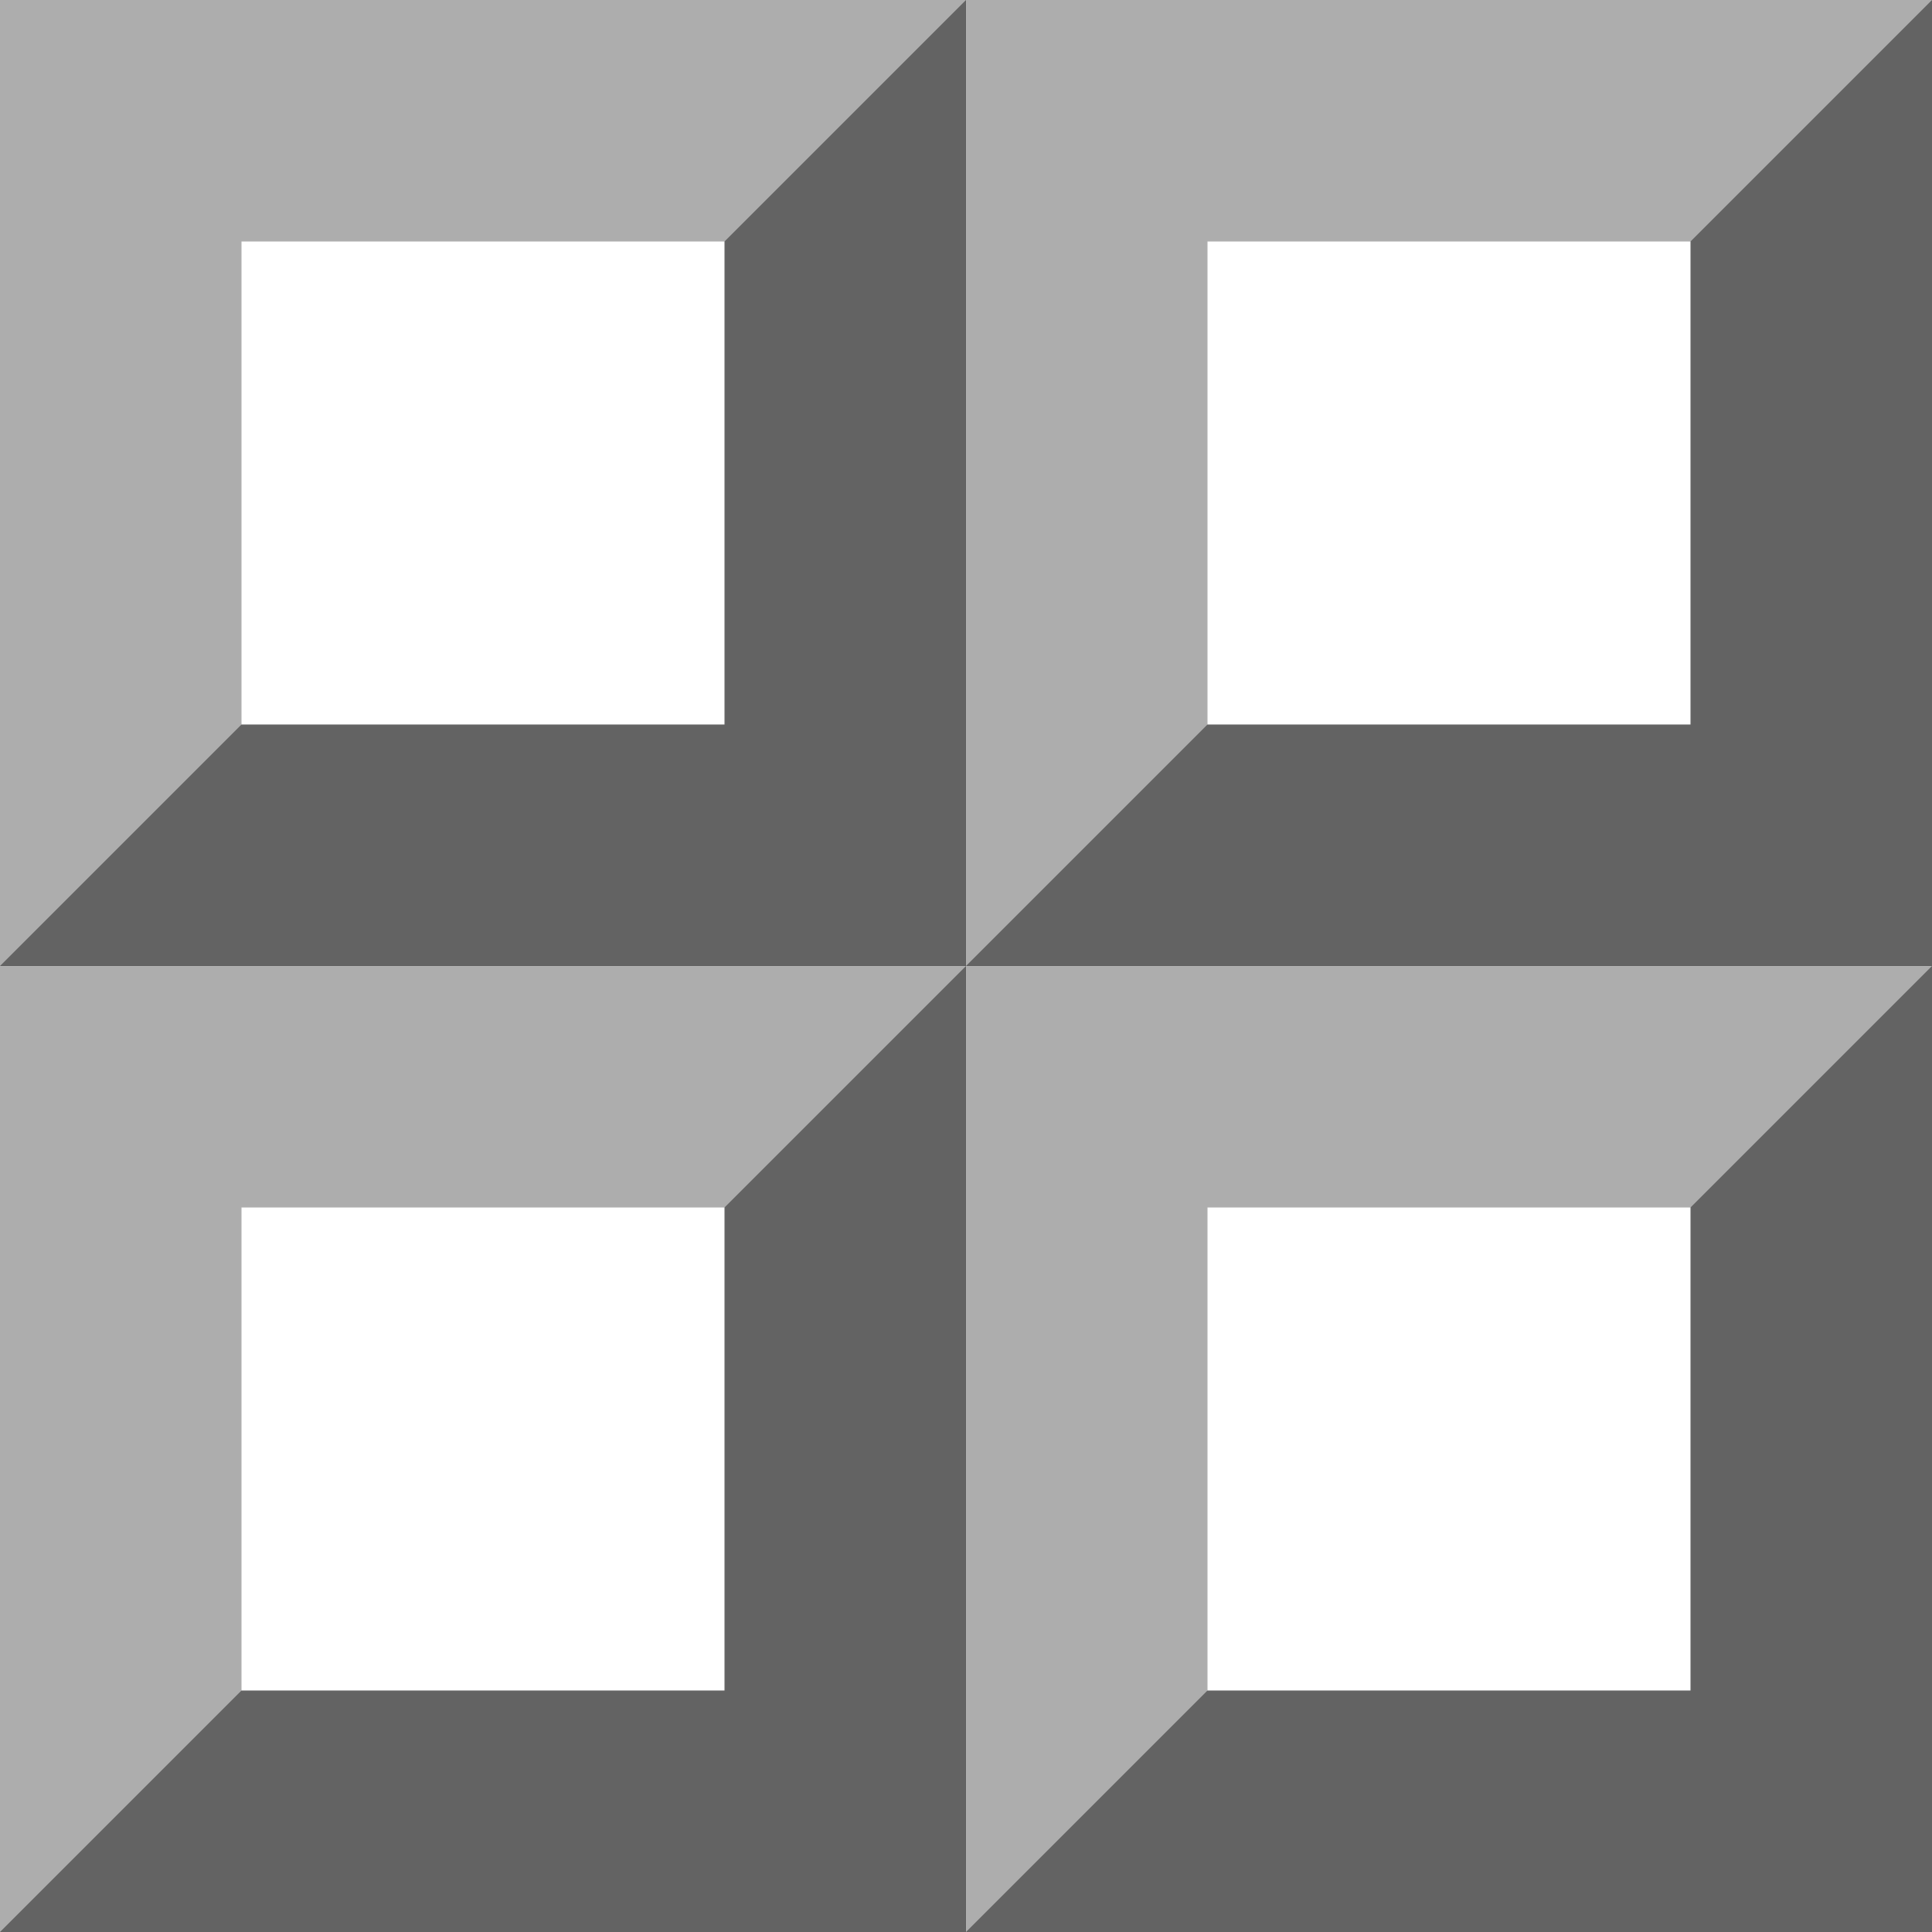 <svg xmlns="http://www.w3.org/2000/svg" xmlns:xlink="http://www.w3.org/1999/xlink" x="0px" y="0px" viewBox="0 0 16 16" enable-background="new 0 0 8 8" xml:space="preserve">
	<rect width="16" height="16" fill="#adadad" />
	<symbol id="block">
		<polygon points="0,8 8,8 8,0" fill="#636363" />
		<rect width="4" height="4" x="2" y="2" fill="#ffffff" />
	</symbol>

	<use xlink:href="#block" x="0" y="0"/>
	<use xlink:href="#block" x="0" y="8"/>
	<use xlink:href="#block" x="8" y="0"/>
	<use xlink:href="#block" x="8" y="8"/>
</svg>
